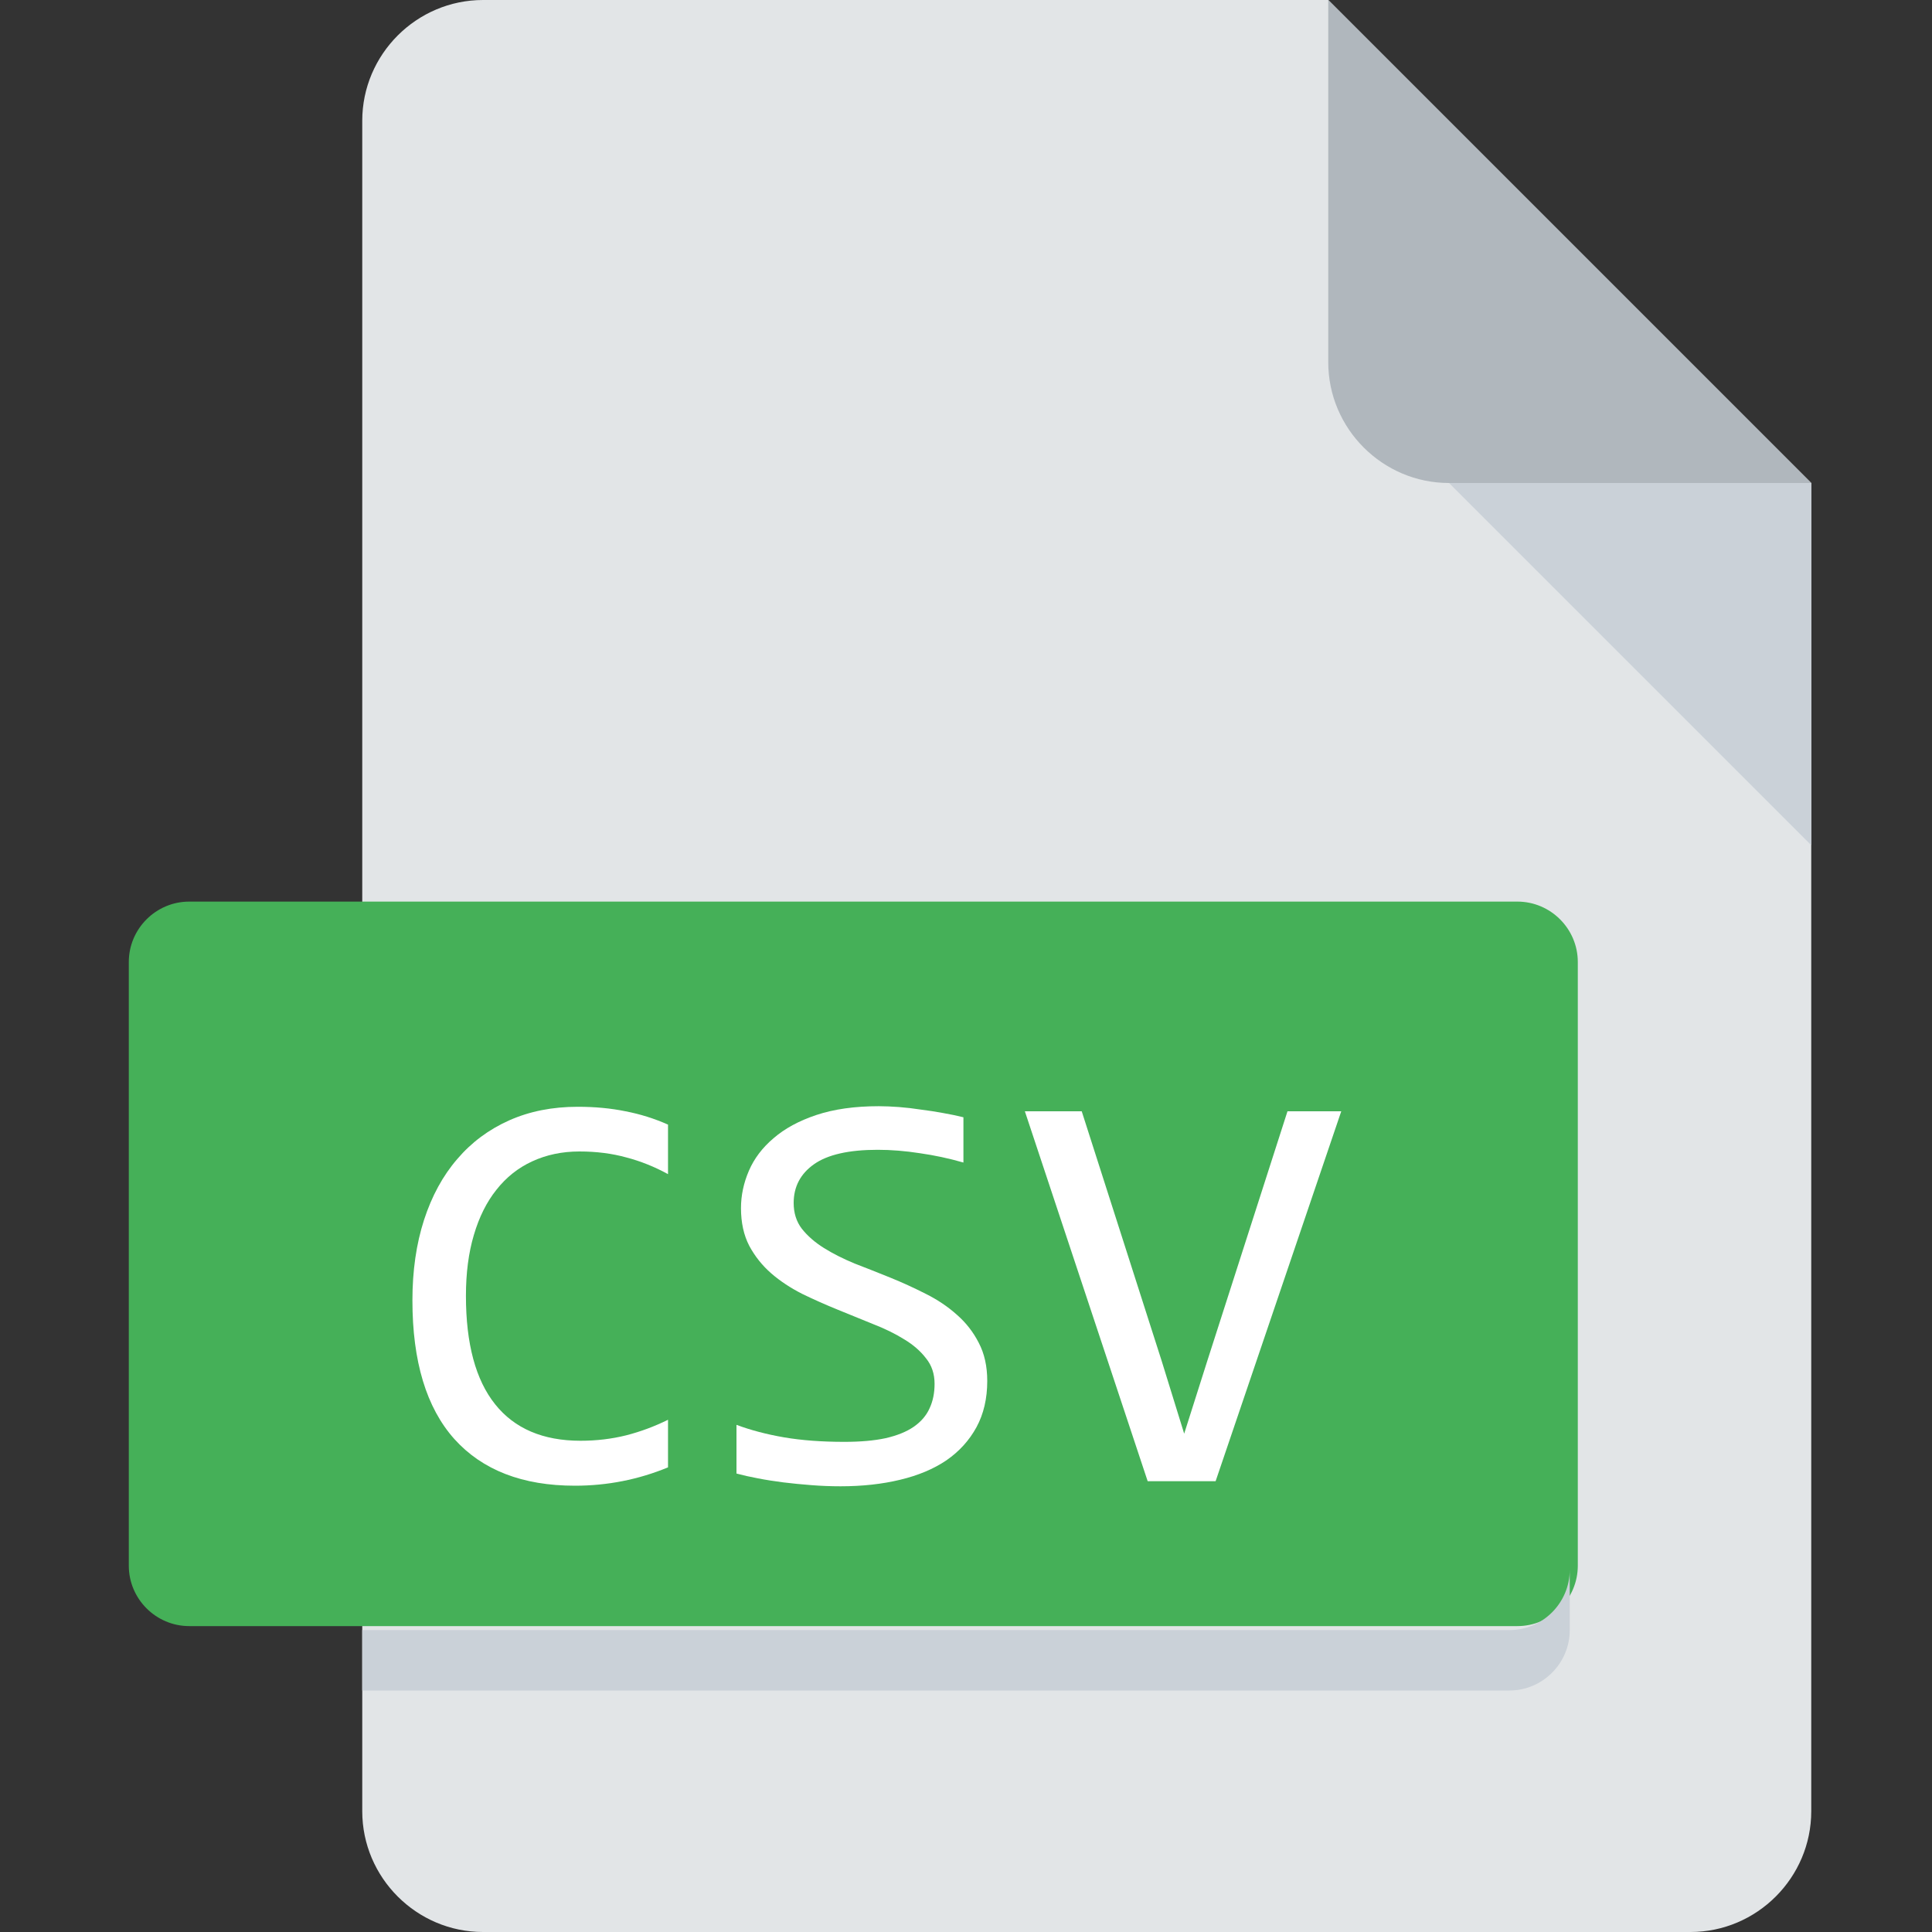 <svg width="30" height="30" viewBox="0 0 30 30" fill="none" xmlns="http://www.w3.org/2000/svg">
<rect x="0" y="0" width="30" height="30" fill="#333333" stroke="none"/>
<path d="M7.5 0C6.469 0 5.625 0.844 5.625 1.875V28.125C5.625 29.156 6.469 30 7.5 30H26.25C27.281 30 28.125 29.156 28.125 28.125V7.5L20.625 0H7.5Z" fill="#E2E5E7"/>
<path d="M22.5 7.5H28.125L20.625 0V5.625C20.625 6.656 21.469 7.5 22.5 7.5Z" fill="#B0B7BD"/>
<path d="M28.125 13.125L22.5 7.5H28.125V13.125Z" fill="#CAD1D8"/>
<path d="M24.5 24.312C24.5 24.828 24.078 25.25 23.562 25.25H2.938C2.422 25.25 2 24.828 2 24.312V14.938C2 14.422 2.422 14 2.938 14H23.562C24.078 14 24.5 14.422 24.5 14.938V24.312Z" fill="#45B058"/>
<path d="M23.438 25.312H5.625V26.25H23.438C23.953 26.25 24.375 25.828 24.375 25.312V24.375C24.375 24.891 23.953 25.312 23.438 25.312Z" fill="#CAD1D8"/>
<path d="M10.373 22.785C9.913 22.975 9.431 23.07 8.927 23.07C8.115 23.07 7.491 22.829 7.055 22.345C6.621 21.859 6.404 21.141 6.404 20.192C6.404 19.732 6.464 19.316 6.584 18.944C6.705 18.572 6.876 18.257 7.099 17.999C7.321 17.738 7.591 17.538 7.907 17.397C8.224 17.256 8.578 17.186 8.971 17.186C9.237 17.186 9.485 17.209 9.713 17.256C9.942 17.3 10.162 17.369 10.373 17.463V18.232C10.165 18.118 9.949 18.031 9.727 17.973C9.504 17.911 9.261 17.88 8.997 17.88C8.728 17.88 8.483 17.932 8.263 18.034C8.046 18.134 7.862 18.28 7.709 18.474C7.557 18.664 7.44 18.898 7.358 19.177C7.276 19.452 7.235 19.767 7.235 20.122C7.235 20.866 7.386 21.427 7.688 21.805C7.989 22.183 8.432 22.372 9.015 22.372C9.261 22.372 9.497 22.344 9.722 22.288C9.948 22.23 10.165 22.149 10.373 22.046V22.785Z" fill="white"/>
<path d="M15.33 21.444C15.33 21.717 15.274 21.956 15.163 22.161C15.051 22.366 14.896 22.537 14.697 22.675C14.498 22.81 14.257 22.911 13.976 22.978C13.698 23.045 13.39 23.079 13.053 23.079C12.901 23.079 12.748 23.073 12.596 23.061C12.447 23.05 12.302 23.035 12.161 23.018C12.023 23 11.893 22.98 11.77 22.956C11.647 22.933 11.536 22.908 11.436 22.881V22.125C11.656 22.207 11.902 22.272 12.174 22.319C12.45 22.366 12.762 22.389 13.11 22.389C13.362 22.389 13.576 22.37 13.752 22.332C13.931 22.291 14.076 22.232 14.187 22.156C14.301 22.077 14.383 21.982 14.433 21.871C14.486 21.759 14.512 21.632 14.512 21.488C14.512 21.333 14.468 21.201 14.38 21.093C14.295 20.981 14.183 20.883 14.042 20.798C13.901 20.71 13.74 20.631 13.559 20.561C13.38 20.488 13.197 20.413 13.009 20.337C12.822 20.261 12.637 20.179 12.456 20.091C12.277 20 12.117 19.895 11.977 19.774C11.836 19.651 11.722 19.508 11.634 19.344C11.549 19.18 11.506 18.985 11.506 18.759C11.506 18.563 11.547 18.37 11.629 18.179C11.711 17.989 11.839 17.82 12.012 17.674C12.185 17.524 12.406 17.404 12.675 17.314C12.948 17.223 13.271 17.177 13.646 17.177C13.743 17.177 13.847 17.182 13.959 17.19C14.073 17.199 14.187 17.212 14.301 17.23C14.418 17.245 14.533 17.262 14.644 17.283C14.758 17.303 14.864 17.325 14.96 17.349V18.052C14.735 17.987 14.509 17.939 14.284 17.907C14.058 17.872 13.84 17.854 13.629 17.854C13.181 17.854 12.851 17.929 12.64 18.078C12.429 18.227 12.324 18.428 12.324 18.68C12.324 18.835 12.366 18.969 12.451 19.08C12.539 19.191 12.653 19.291 12.794 19.379C12.935 19.467 13.094 19.547 13.273 19.621C13.455 19.691 13.639 19.764 13.827 19.84C14.014 19.916 14.197 20 14.376 20.091C14.558 20.182 14.719 20.29 14.859 20.416C15 20.539 15.113 20.684 15.198 20.851C15.286 21.018 15.33 21.216 15.33 21.444Z" fill="white"/>
<path d="M20.827 17.256L18.876 23H17.821L15.914 17.256H16.797L18.037 21.128L18.388 22.262L18.748 21.128L19.992 17.256H20.827Z" fill="white"/>
</svg>
